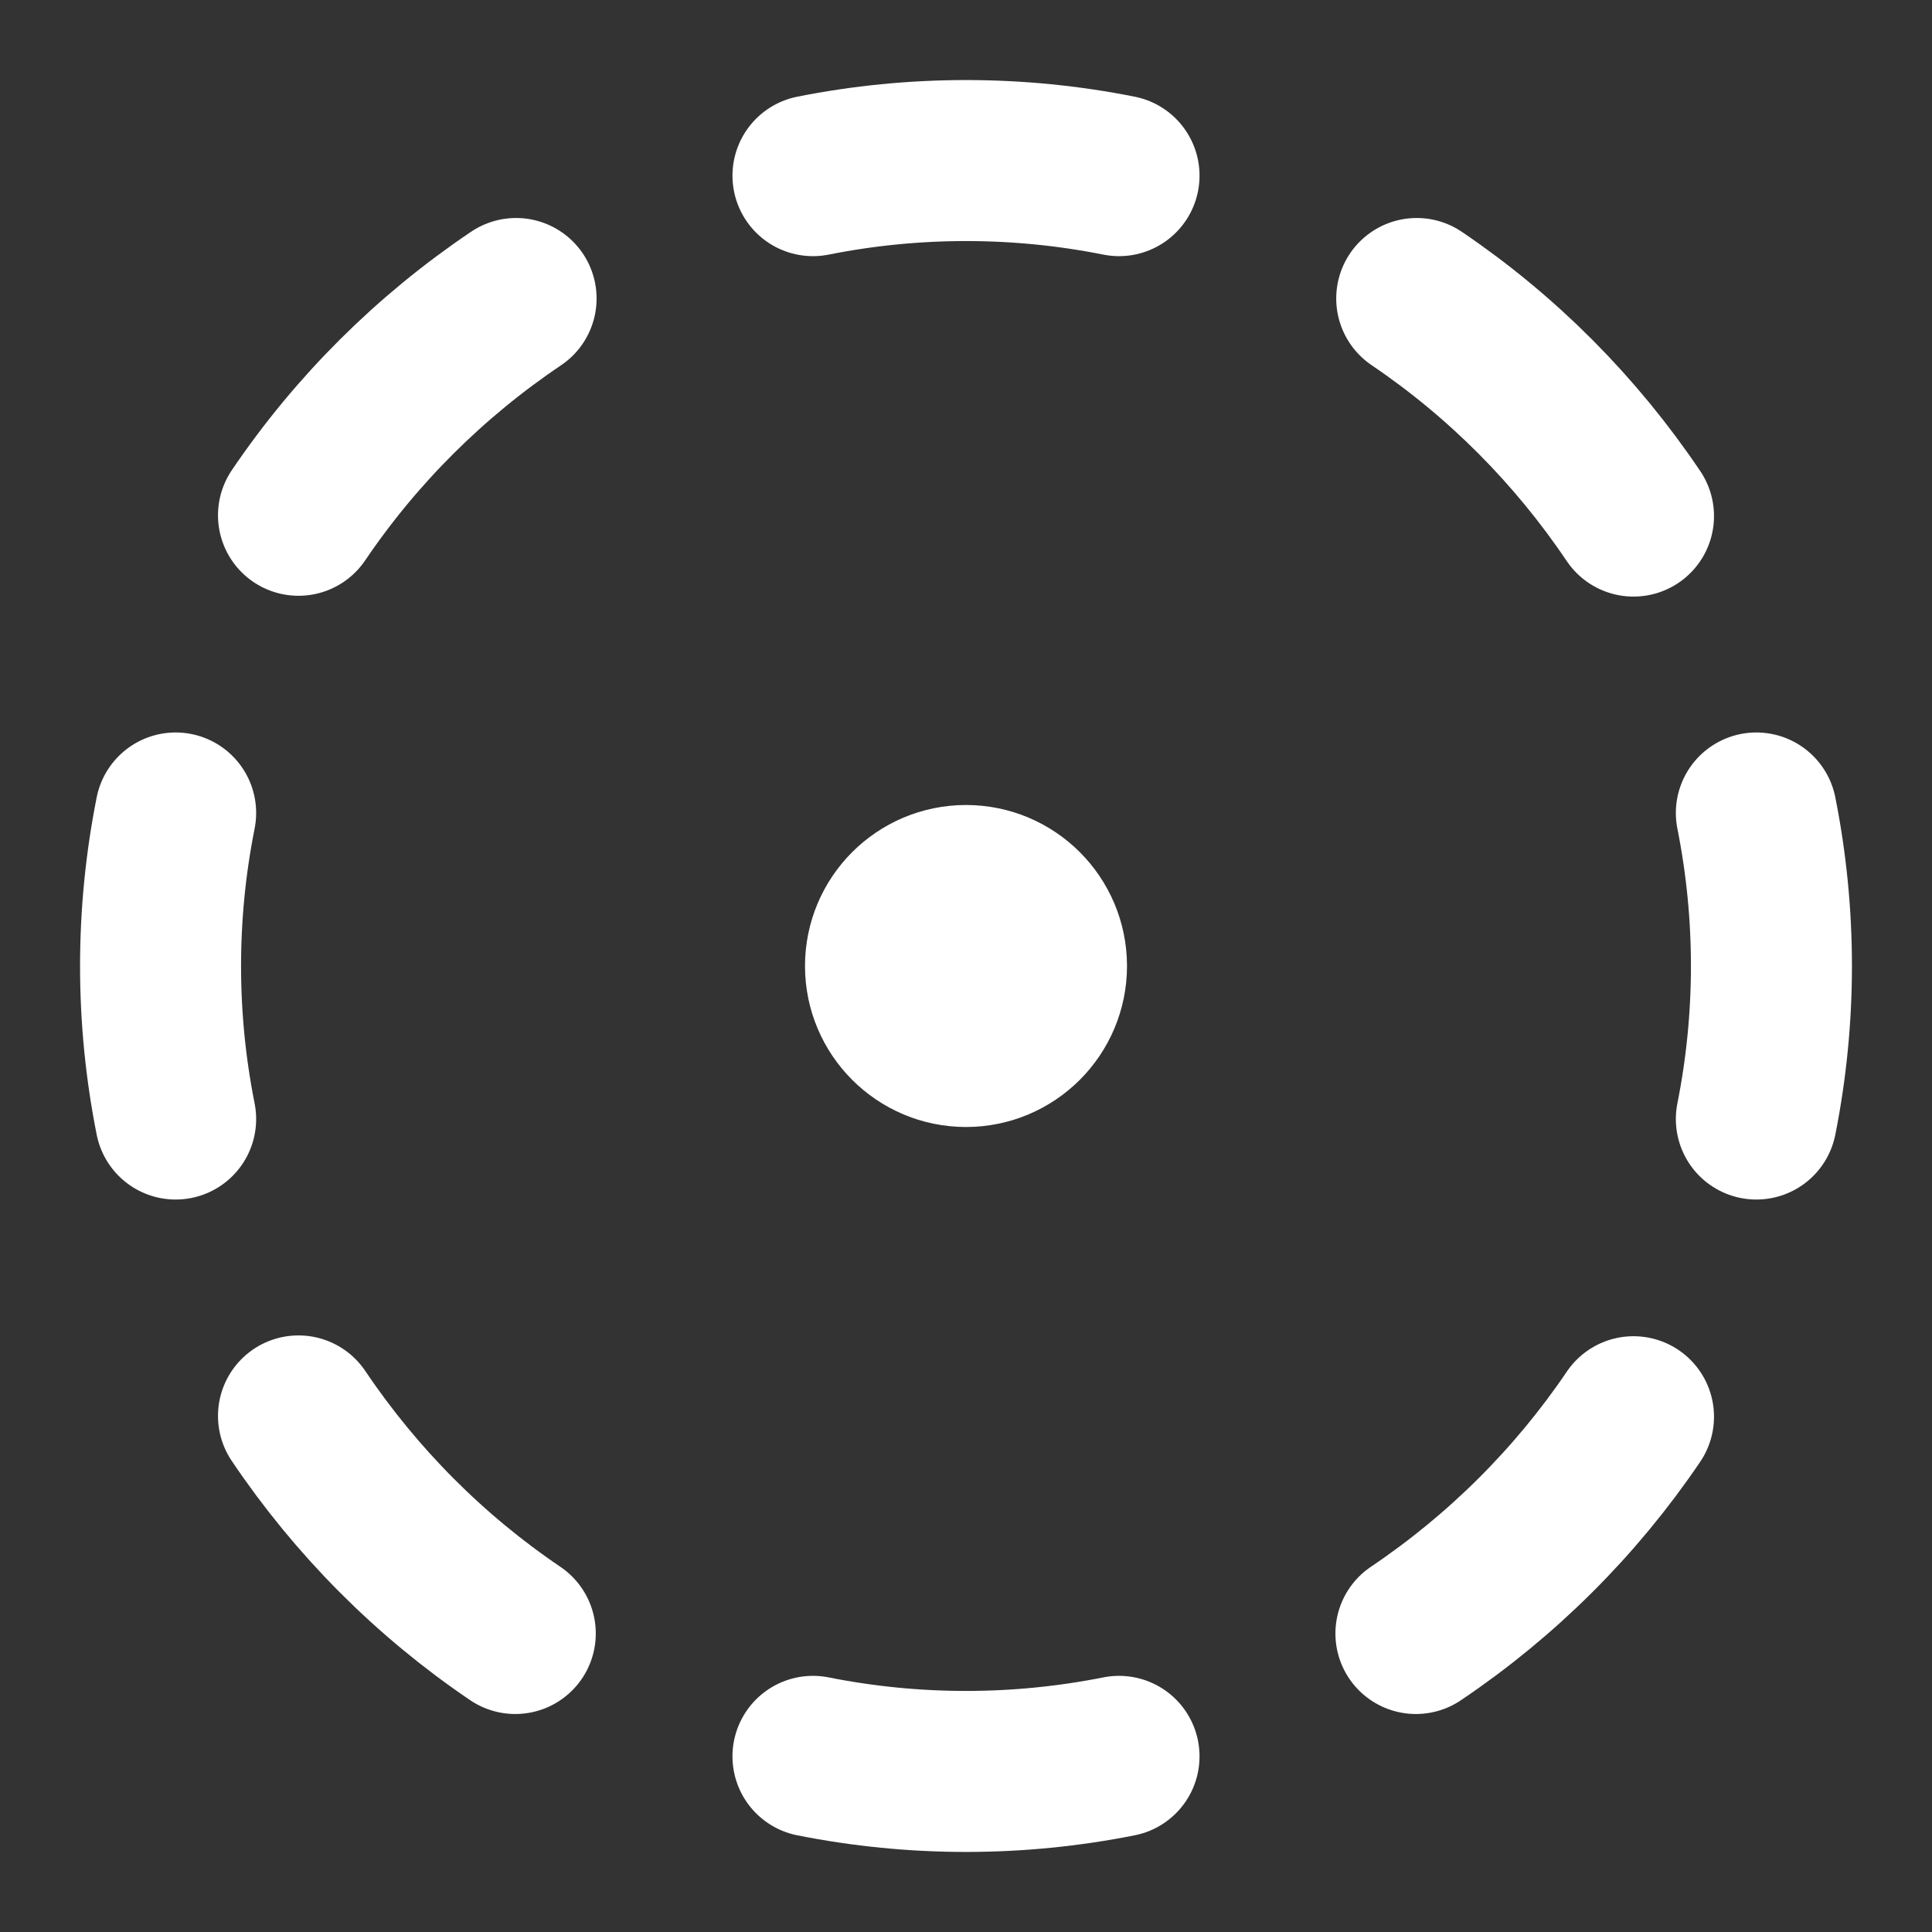 <svg height="18" viewBox="0 0 18 18" width="18" xmlns="http://www.w3.org/2000/svg"><rect x="0" y="0" width="18" height="18" fill="#333333" stroke="none"/><g fill="none" stroke="#fff" stroke-linecap="round" stroke-linejoin="round" stroke-width="2" transform="scale(.75)"><path d="m10.099 2.182c1.255-.25 2.547-.25 3.802 0m3.698 1.526c1.062.719 1.974 1.635 2.693 2.703m1.526 3.688c.25 1.255.25 2.547 0 3.802m-1.526 3.698c-.719 1.062-1.635 1.974-2.703 2.693m-3.688 1.526c-1.255.25-2.547.25-3.802 0m-3.698-1.526c-1.062-.719-1.974-1.635-2.693-2.703m-1.526-3.688c-.25-1.255-.25-2.547 0-3.802m1.526-3.698c.719-1.062 1.635-1.974 2.703-2.693"/><path d="m13 12c0 .552-.448 1-1 1s-1-.448-1-1 .448-1 1-1 1 .448 1 1zm0 0"/></g></svg>